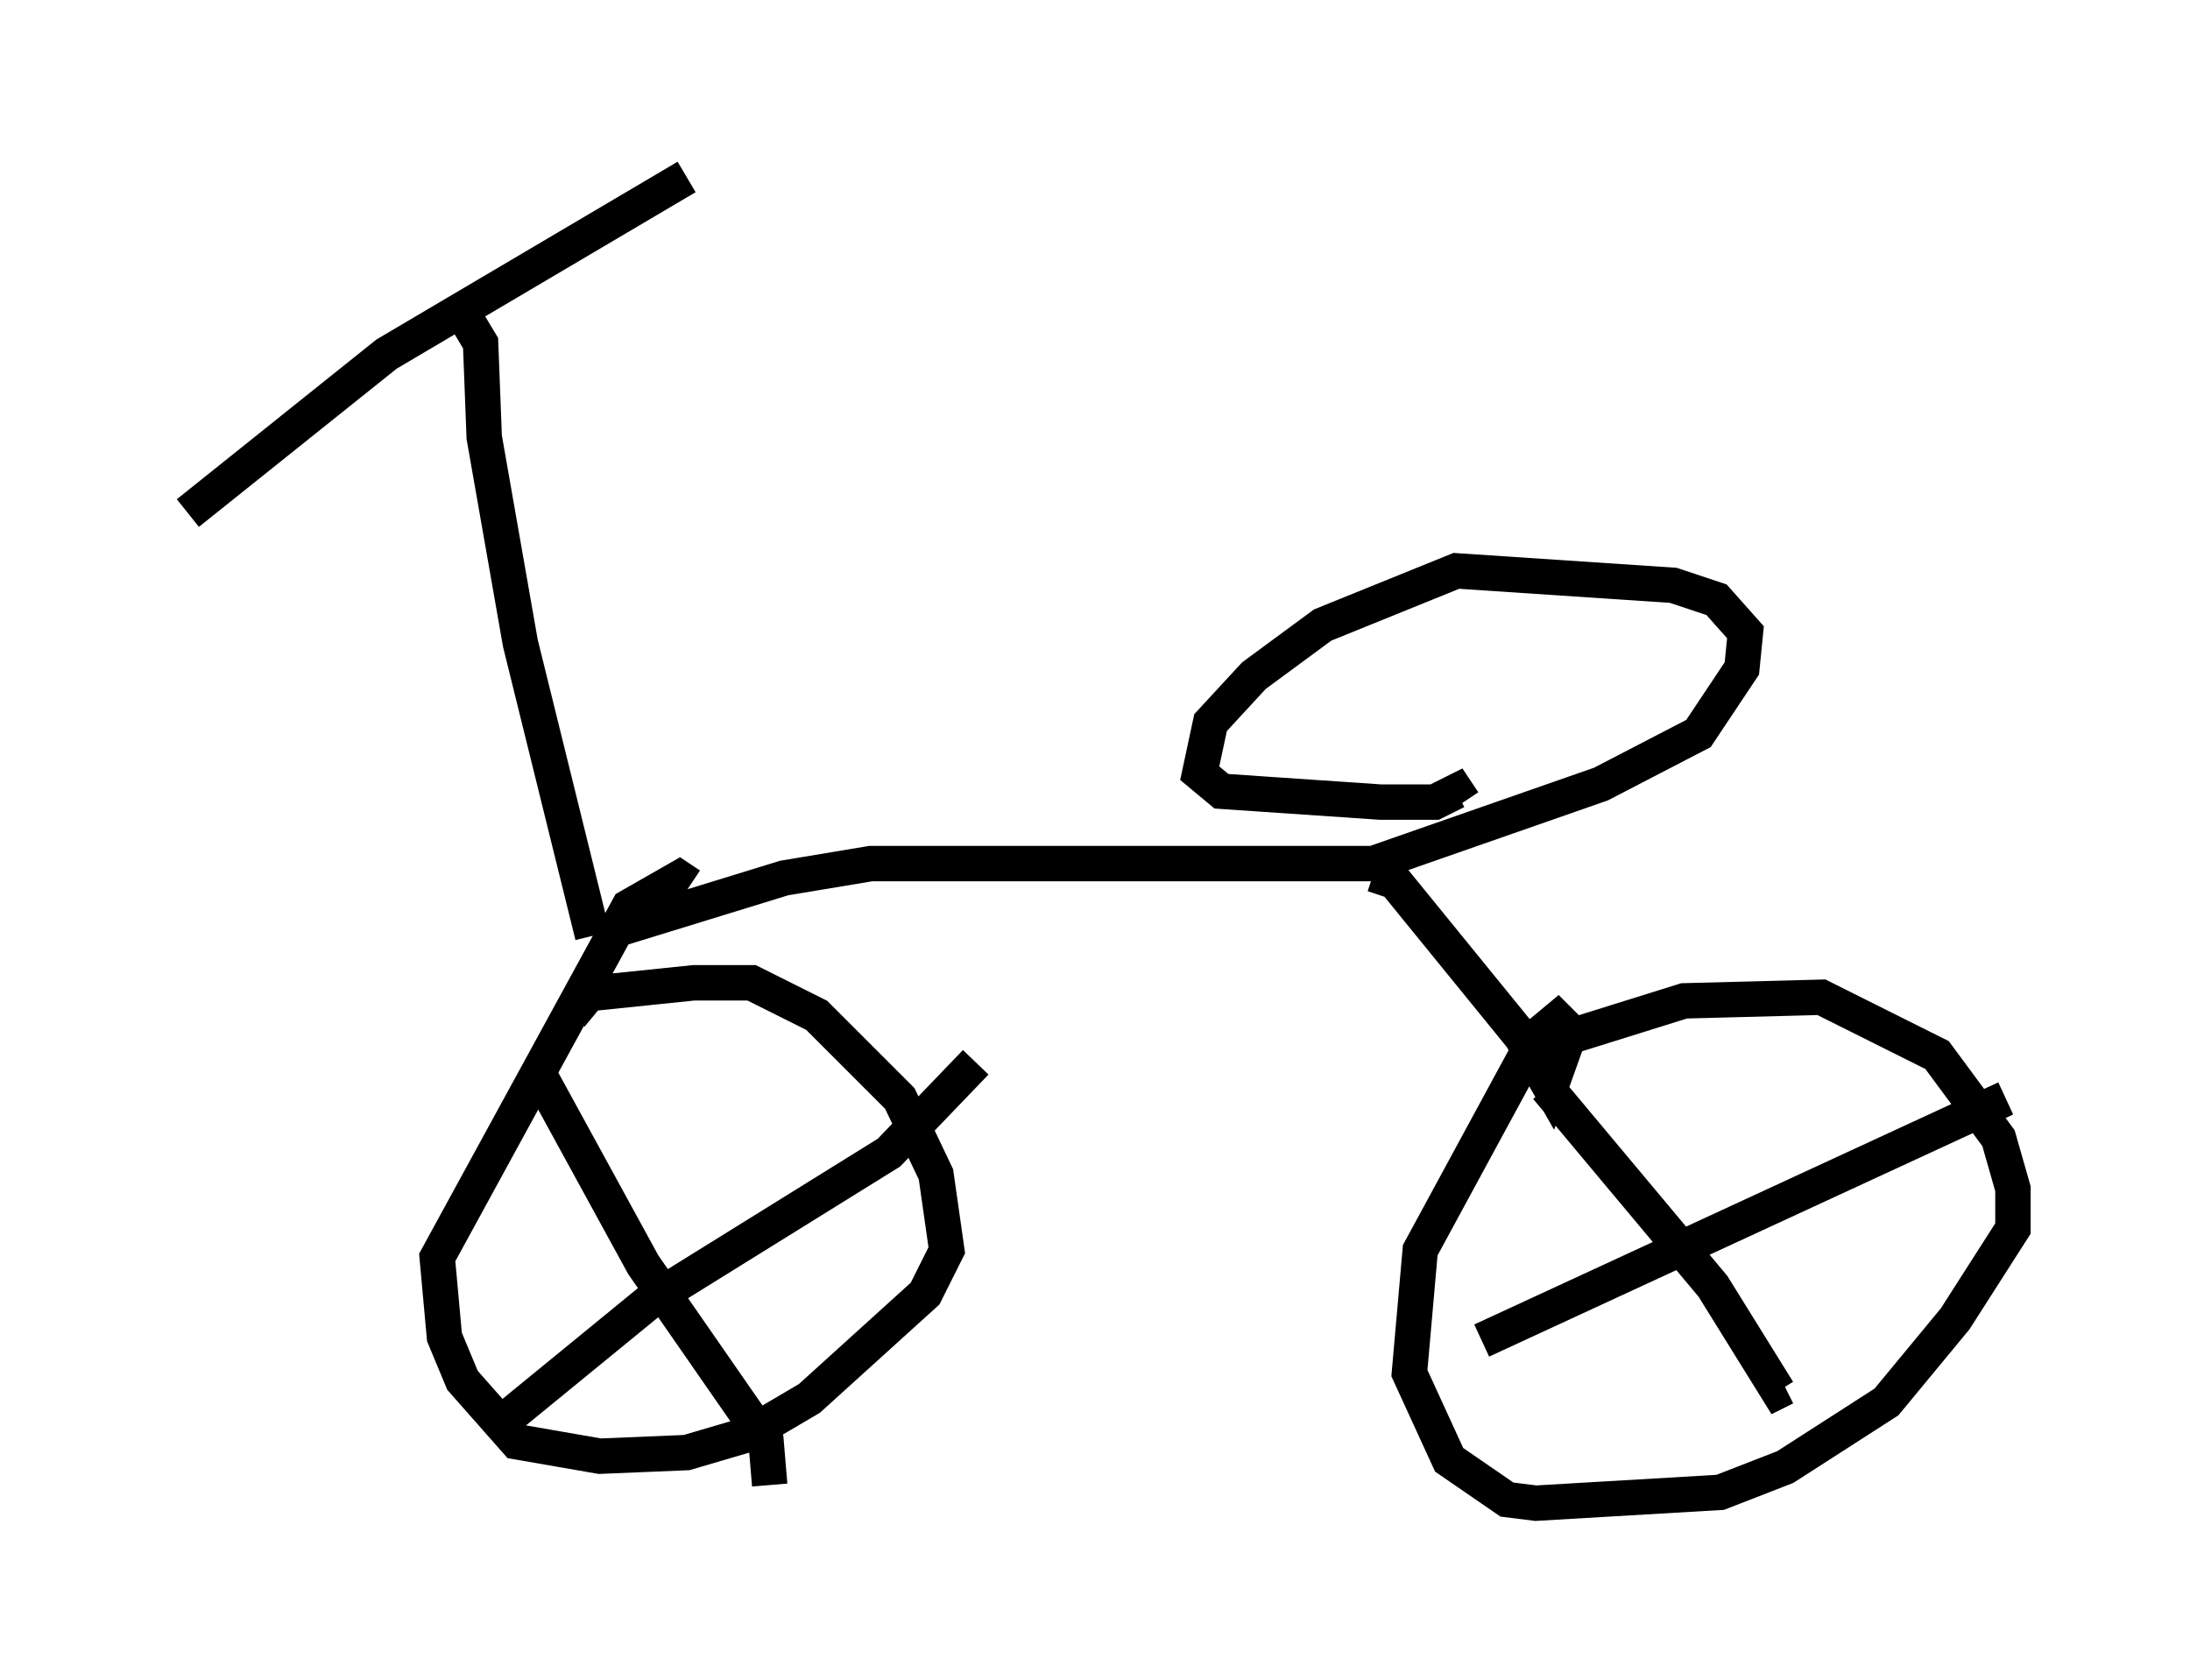 <?xml version="1.0" encoding="utf-8" ?>
<svg baseProfile="full" height="47.465" version="1.1" width="61.859" xmlns="http://www.w3.org/2000/svg" xmlns:ev="http://www.w3.org/2001/xml-events" xmlns:xlink="http://www.w3.org/1999/xlink"><defs /><rect fill="white" height="47.465" width="61.859" x="0" y="0" /><path d="M5, 15.106 m0.306, -0.613 l5.615, -4.492 8.473, -5.002 m-6.125, 4.185 l0.306, 0.51 0.102, 2.654 l1.021, 5.819 2.042, 8.269 m-0.613, 2.246 l0.51, -0.613 2.96, -0.306 l1.633, 0.0 1.838, 0.919 l2.348, 2.348 1.021, 2.144 l0.306, 2.144 -0.613, 1.225 l-3.267, 2.96 -1.735, 1.021 l-1.735, 0.51 -2.45, 0.102 l-2.348, -0.408 -1.531, -1.735 l-0.51, -1.225 -0.204, -2.246 l5.41, -9.902 1.429, -0.817 l0.306, 0.204 m-2.654, 1.429 l5.308, -1.633 2.45, -0.408 l14.19, 0.0 6.431, -2.246 l2.756, -1.429 1.225, -1.838 l0.102, -1.021 -0.817, -0.919 l-1.225, -0.408 -6.125, -0.408 l-3.777, 1.531 -1.94, 1.429 l-1.225, 1.327 -0.306, 1.429 l0.613, 0.51 4.492, 0.306 l1.531, 0.0 0.613, -0.306 l0.204, 0.306 m-2.552, 2.042 l0.613, 0.204 3.573, 4.39 l0.817, 1.429 0.51, -1.429 l3.267, -1.021 3.879, -0.102 l3.267, 1.633 1.735, 2.348 l0.408, 1.429 0.0, 1.123 l-1.633, 2.552 -1.94, 2.348 l-2.858, 1.838 -1.838, 0.715 l-5.206, 0.306 -0.817, -0.102 l-1.633, -1.123 -1.123, -2.45 l0.306, -3.471 3.267, -6.023 l0.613, -0.51 0.408, 0.408 m-0.715, 1.531 l4.696, 5.615 1.838, 2.96 l0.204, -0.102 m-8.575, -1.327 l14.802, -6.84 m-41.446, -0.715 l2.96, 5.41 3.471, 5.002 l0.102, 1.225 m-7.861, -1.531 l4.492, -3.675 6.738, -4.185 l2.45, -2.552 " fill="none" stroke="black" stroke-width="1" /></svg>